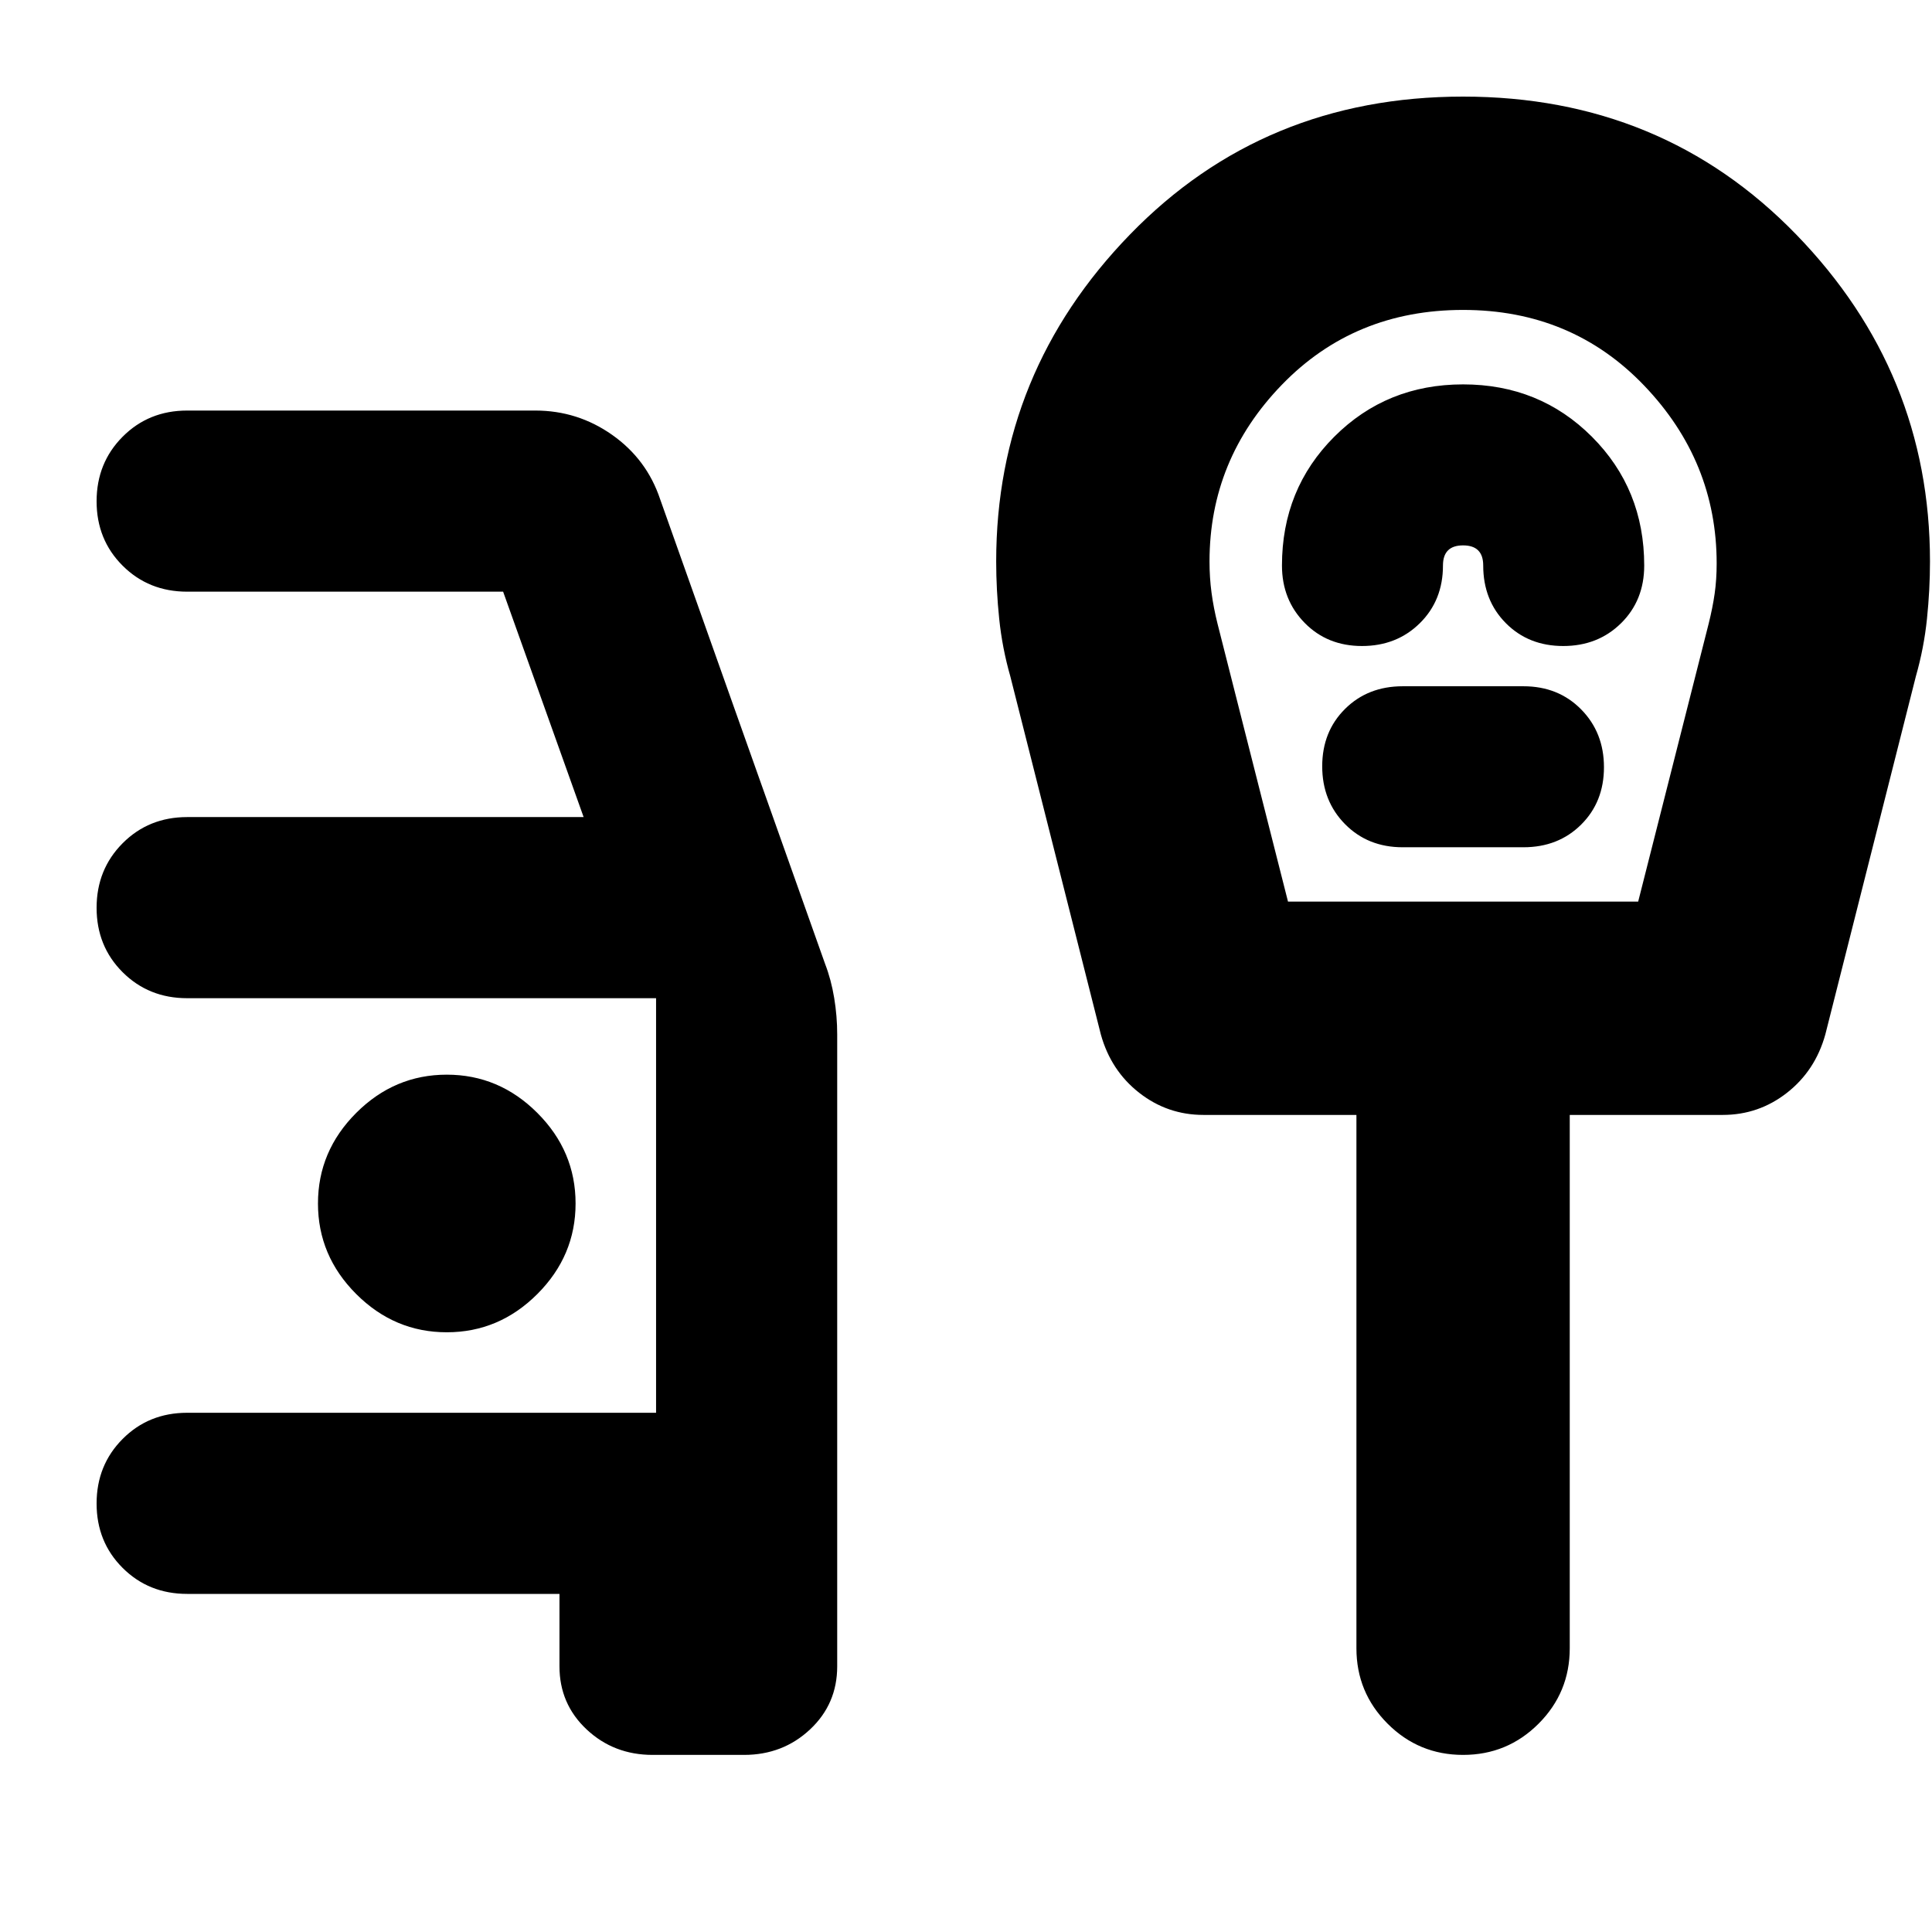 <svg xmlns="http://www.w3.org/2000/svg" height="24" viewBox="0 -960 960 960" width="24"><path d="M324.3-88q-19.3 0-32.8-12.65Q278-113.3 278-132v-36H93q-19.12 0-32.06-12.91Q48-193.82 48-212.91T60.94-245Q73.88-258 93-258h233v-206H93q-19.12 0-32.06-12.91Q48-489.82 48-508.91T60.94-541Q73.88-554 93-554h197l-40-112H93q-19.12 0-32.06-12.91Q48-691.82 48-710.91T60.94-743Q73.88-756 93-756h173q21.04 0 38.2 12.1 17.16 12.1 23.8 31.9l82 231q3 7.78 4.5 16.85 1.5 9.08 1.5 18.15v314q0 18.7-13.5 31.35Q389-88 369.7-88h-45.4ZM222-298q26 0 45-19t19-45q0-26-19-45t-45-19q-26 0-45 19t-19 45q0 26 19 45t45 19Zm418-214h174l35-138q2-8 3-15t1-15q0-50.76-36-88.38T727-806q-54 0-90 37.14T601-681q0 8 1 15.5t3 15.5l35 138Zm87-257q-38 0-64 26t-26 64q0 17 11.27 28.5 11.26 11.5 28.5 11.5 17.23 0 28.73-11.33Q717-661.67 717-679q0-5 2.5-7.5t7.5-2.5q5 0 7.5 2.5t2.5 7.5q0 17.33 11.27 28.67Q759.53-639 776.77-639q17.23 0 28.73-11.33Q817-661.67 817-679q0-38-26-64t-64-26Zm-30 230h60q17.33 0 28.67-11.27Q797-561.53 797-578.77q0-17.23-11.33-28.73Q774.33-619 757-619h-60q-17.33 0-28.67 11.27Q657-596.47 657-579.23q0 17.23 11.33 28.73Q679.67-539 697-539Zm30 451q-22 0-37.5-15.5T674-141v-265h-76q-17.89 0-31.94-11Q552-428 547-446l-45-178q-4-14-5.5-28.5T495-681q0-94 66.5-162.5T727-912q99 0 165.5 68.5T959-681q0 14-1.5 28.5T952-624l-45 178q-5 18-19.06 29-14.05 11-31.94 11h-76v265q0 22-15.5 37.5T727-88Zm0-571Z"/></svg>